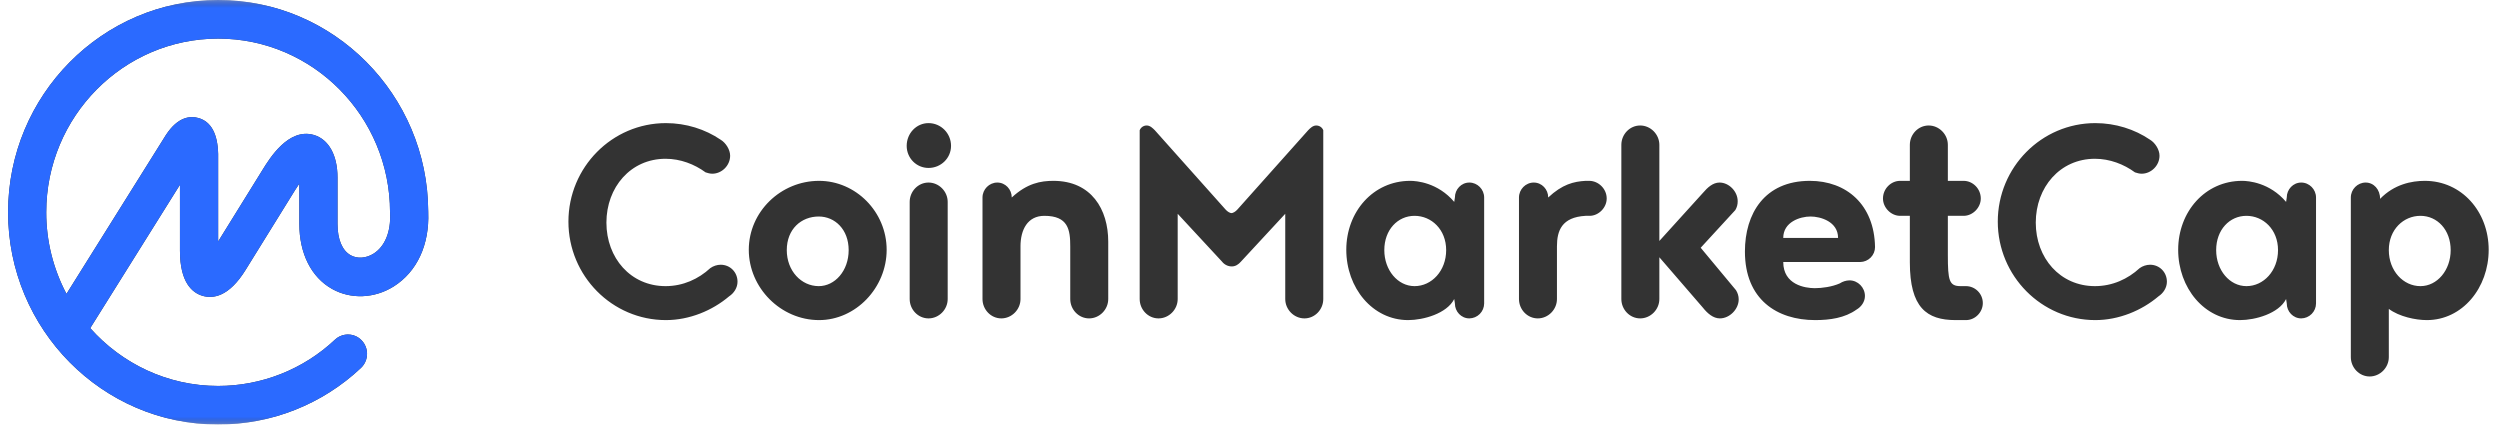 <svg width="159" height="27" viewBox="0 0 159 27" fill="none" xmlns="http://www.w3.org/2000/svg">
    <g clip-path="url(#clip0_0_1)">
        <mask id="mask0_0_1" style="mask-type:luminance" maskUnits="userSpaceOnUse" x="0" y="0" width="159"
            height="27">
            <path d="M159 0H0V27H159V0Z" fill="white" />
        </mask>
        <g mask="url(#mask0_0_1)">
            <path fill-rule="evenodd" clip-rule="evenodd"
                d="M23.754 16.134C23.28 16.432 22.723 16.469 22.299 16.232C21.762 15.929 21.466 15.221 21.466 14.236V11.291C21.466 9.867 20.902 8.856 19.956 8.582C18.355 8.118 17.151 10.067 16.699 10.801L13.875 15.358V9.787C13.843 8.506 13.425 7.739 12.63 7.508C12.105 7.356 11.319 7.418 10.556 8.58L4.228 18.691C3.381 17.091 2.94 15.309 2.942 13.5C2.942 7.409 7.846 2.455 13.875 2.455C19.902 2.455 24.806 7.409 24.806 13.5L24.809 13.53V13.56C24.866 14.738 24.481 15.678 23.754 16.135V16.134ZM27.236 13.5V13.469L27.235 13.44C27.201 6.022 21.221 0 13.874 0C6.507 0 0.513 6.055 0.513 13.5C0.513 20.943 6.507 27 13.874 27C17.252 27.001 20.503 25.713 22.958 23.4C23.104 23.262 23.214 23.091 23.279 22.901C23.344 22.711 23.361 22.508 23.33 22.31C23.299 22.112 23.22 21.924 23.1 21.763C22.98 21.602 22.822 21.472 22.641 21.385C22.422 21.284 22.178 21.25 21.94 21.288C21.702 21.326 21.481 21.435 21.306 21.6C19.298 23.492 16.638 24.546 13.874 24.546C10.647 24.546 7.743 23.124 5.739 20.869L11.445 11.75V15.954C11.445 17.973 12.232 18.626 12.891 18.817C13.552 19.008 14.561 18.878 15.62 17.166L18.759 12.102C18.859 11.939 18.952 11.798 19.037 11.676V14.236C19.037 16.124 19.796 17.634 21.12 18.376C22.314 19.047 23.815 18.986 25.038 18.219C26.52 17.286 27.318 15.569 27.236 13.5ZM45.837 8.888C46.158 9.083 46.437 9.514 46.437 9.904C46.437 10.53 45.902 11.048 45.303 11.048C45.154 11.048 45.004 11.005 44.875 10.962C44.17 10.444 43.273 10.098 42.331 10.098C40.107 10.098 38.568 11.912 38.568 14.159C38.568 16.405 40.107 18.198 42.331 18.198C43.443 18.198 44.426 17.744 45.174 17.053C45.368 16.915 45.599 16.839 45.837 16.837C46.437 16.837 46.906 17.312 46.906 17.917C46.906 18.306 46.672 18.652 46.373 18.846C45.303 19.754 43.849 20.358 42.352 20.358C38.931 20.358 36.152 17.55 36.152 14.094C36.152 10.638 38.93 7.83 42.352 7.83C43.635 7.83 44.854 8.219 45.837 8.888ZM52.093 11.502C54.423 11.502 56.391 13.468 56.391 15.887C56.391 18.306 54.423 20.358 52.093 20.358C49.656 20.358 47.623 18.306 47.623 15.887C47.623 13.468 49.656 11.502 52.093 11.502ZM52.072 18.198C53.099 18.198 53.975 17.226 53.975 15.908C53.975 14.591 53.099 13.77 52.072 13.77C50.96 13.77 50.039 14.569 50.039 15.908C50.039 17.226 50.96 18.198 52.072 18.198ZM57.856 19.019V12.841C57.856 12.172 58.391 11.61 59.054 11.61C59.717 11.61 60.273 12.172 60.273 12.841V19.019C60.273 19.688 59.717 20.25 59.054 20.25C58.391 20.25 57.856 19.688 57.856 19.019ZM57.665 9.277C57.665 8.478 58.284 7.83 59.054 7.83C59.846 7.83 60.486 8.478 60.486 9.278C60.486 10.055 59.846 10.681 59.054 10.681C58.284 10.681 57.665 10.055 57.665 9.277ZM64.904 15.671V19.019C64.904 19.688 64.348 20.25 63.684 20.25C63.022 20.25 62.487 19.688 62.487 19.019V12.56C62.487 12.042 62.915 11.61 63.429 11.61C63.941 11.61 64.348 12.042 64.348 12.56C65.332 11.653 66.186 11.502 66.998 11.502C69.414 11.502 70.484 13.316 70.484 15.368V19.019C70.484 19.688 69.929 20.25 69.266 20.25C68.603 20.25 68.068 19.688 68.068 19.019V15.671C68.068 14.612 67.94 13.727 66.421 13.727C65.353 13.727 64.903 14.612 64.903 15.671H64.904ZM78.344 16.945C78.224 16.945 78.106 16.918 77.999 16.865C77.891 16.813 77.797 16.737 77.724 16.643L74.901 13.597V19.019C74.901 19.688 74.344 20.25 73.681 20.25C73.019 20.25 72.484 19.688 72.484 19.019V8.284C72.519 8.194 72.581 8.116 72.661 8.062C72.742 8.008 72.837 7.979 72.934 7.981C73.147 7.981 73.317 8.155 73.447 8.284L77.937 13.316C78.065 13.468 78.237 13.554 78.322 13.554C78.408 13.554 78.578 13.468 78.706 13.317L83.198 8.285C83.326 8.155 83.497 7.981 83.71 7.981C83.924 7.981 84.095 8.111 84.16 8.284V19.019C84.16 19.688 83.625 20.25 82.962 20.25C82.299 20.25 81.742 19.688 81.742 19.019V13.597L78.921 16.643C78.77 16.815 78.578 16.945 78.344 16.945ZM89.967 18.198C91.056 18.198 91.976 17.226 91.976 15.908C91.976 14.591 91.035 13.727 89.967 13.727C88.897 13.727 88.042 14.612 88.042 15.908C88.042 17.183 88.897 18.198 89.966 18.198H89.967ZM92.532 19.3L92.489 19.018C92.019 19.947 90.522 20.358 89.559 20.358C87.291 20.358 85.624 18.306 85.624 15.887C85.624 13.468 87.335 11.502 89.687 11.502C90.094 11.502 91.441 11.61 92.489 12.841L92.532 12.56C92.532 12.042 92.939 11.61 93.451 11.61C93.964 11.61 94.392 12.042 94.392 12.56V19.3C94.391 19.55 94.292 19.789 94.116 19.967C93.94 20.145 93.701 20.246 93.45 20.25C92.937 20.25 92.531 19.818 92.531 19.3H92.532ZM101.097 13.727H100.84C99.322 13.813 99.022 14.677 99.022 15.671V19.019C99.022 19.688 98.468 20.25 97.803 20.25C97.14 20.25 96.607 19.688 96.607 19.019V12.56C96.607 12.042 97.033 11.61 97.547 11.61C98.061 11.61 98.466 12.042 98.466 12.56C99.365 11.718 100.092 11.545 100.84 11.502H101.075C101.654 11.502 102.186 11.999 102.186 12.625C102.186 13.208 101.674 13.727 101.097 13.727ZM110.41 18.457C110.517 18.63 110.581 18.825 110.581 19.04C110.581 19.666 110.003 20.25 109.383 20.25C108.956 20.25 108.592 19.926 108.315 19.58L105.535 16.362V19.019C105.535 19.688 104.978 20.25 104.315 20.25C103.653 20.25 103.118 19.688 103.118 19.019V9.213C103.118 8.543 103.653 7.981 104.315 7.981C104.978 7.981 105.535 8.543 105.535 9.213V15.325L108.315 12.258C108.592 11.934 108.935 11.61 109.362 11.61C109.961 11.61 110.517 12.172 110.517 12.798C110.521 12.996 110.469 13.191 110.367 13.36L108.164 15.757L110.41 18.457ZM115.148 13.77C114.485 13.77 113.415 14.116 113.415 15.131H116.901C116.901 14.094 115.79 13.77 115.148 13.77ZM118.312 16.664H113.415C113.415 18.112 114.805 18.328 115.424 18.328C115.875 18.328 116.516 18.242 117.008 18.025C117.192 17.904 117.407 17.836 117.628 17.831C118.162 17.831 118.61 18.285 118.61 18.825C118.61 19.192 118.376 19.516 118.077 19.688C117.328 20.228 116.366 20.358 115.446 20.358C113.008 20.358 110.977 19.041 110.977 15.995C110.977 13.597 112.217 11.502 115.105 11.502C117.434 11.502 119.209 13.014 119.252 15.714C119.252 15.963 119.153 16.203 118.977 16.38C118.801 16.558 118.562 16.66 118.312 16.664ZM125.038 20.358H124.375C122.535 20.358 121.466 19.559 121.466 16.686V13.727H120.846C120.269 13.727 119.757 13.208 119.757 12.625C119.757 11.999 120.269 11.502 120.846 11.502H121.466V9.212C121.466 8.543 122.001 7.981 122.664 7.981C123.327 7.981 123.883 8.543 123.883 9.212V11.502H124.888C125.466 11.502 125.978 11.999 125.978 12.625C125.978 13.208 125.466 13.727 124.888 13.727H123.883V16.211C123.883 17.852 123.968 18.198 124.695 18.198H125.038C125.615 18.198 126.107 18.673 126.107 19.278C126.107 19.861 125.615 20.358 125.038 20.358ZM136.746 8.888C137.067 9.083 137.345 9.514 137.345 9.904C137.345 10.53 136.81 11.048 136.211 11.048C136.062 11.048 135.912 11.005 135.783 10.962C135.077 10.444 134.18 10.098 133.239 10.098C131.016 10.098 129.475 11.912 129.475 14.159C129.475 16.405 131.015 18.198 133.239 18.198C134.35 18.198 135.335 17.744 136.083 17.053C136.277 16.915 136.508 16.839 136.746 16.837C137.345 16.837 137.815 17.312 137.815 17.917C137.815 18.306 137.579 18.652 137.281 18.846C136.211 19.754 134.757 20.358 133.26 20.358C129.839 20.358 127.059 17.55 127.059 14.094C127.059 10.638 129.839 7.83 133.26 7.83C134.544 7.83 135.763 8.219 136.746 8.888ZM142.873 18.198C143.964 18.198 144.882 17.226 144.882 15.908C144.882 14.591 143.942 13.727 142.873 13.727C141.803 13.727 140.948 14.612 140.948 15.908C140.948 17.183 141.803 18.198 142.873 18.198ZM145.438 19.3L145.396 19.018C144.925 19.947 143.429 20.358 142.466 20.358C140.2 20.358 138.532 18.306 138.532 15.887C138.532 13.468 140.243 11.502 142.595 11.502C143.001 11.502 144.349 11.61 145.396 12.841L145.438 12.56C145.438 12.042 145.845 11.61 146.359 11.61C146.872 11.61 147.299 12.042 147.299 12.56V19.3C147.299 19.549 147.199 19.789 147.024 19.966C146.848 20.144 146.609 20.246 146.359 20.25C145.845 20.25 145.438 19.818 145.438 19.3ZM153.939 18.198C155.009 18.198 155.863 17.183 155.863 15.908C155.863 14.612 155.009 13.727 153.939 13.727C152.87 13.727 151.929 14.591 151.929 15.908C151.929 17.226 152.849 18.198 153.939 18.198ZM151.929 19.646V22.712C151.929 23.382 151.373 23.944 150.71 23.944C150.048 23.944 149.513 23.382 149.513 22.712V12.56C149.513 12.042 149.941 11.61 150.455 11.61C150.967 11.61 151.374 12.042 151.374 12.647C152.271 11.718 153.383 11.502 154.218 11.502C156.569 11.502 158.28 13.468 158.28 15.887C158.28 18.306 156.612 20.358 154.346 20.358C153.641 20.358 152.592 20.142 151.929 19.646Z"
                fill="#333333" />
        </g>
    </g>
    <g clip-path="url(#clip1_0_1)">
        <mask id="mask1_0_1" style="mask-type:luminance" maskUnits="userSpaceOnUse" x="0" y="0" width="159"
            height="27">
            <path d="M159 0H0V27H159V0Z" fill="white" />
        </mask>
        <g mask="url(#mask1_0_1)">
            <path fill-rule="evenodd" clip-rule="evenodd"
                d="M23.754 16.134C23.28 16.432 22.723 16.469 22.299 16.232C21.762 15.929 21.466 15.221 21.466 14.236V11.291C21.466 9.867 20.902 8.856 19.956 8.582C18.355 8.118 17.151 10.067 16.699 10.801L13.875 15.358V9.787C13.843 8.506 13.425 7.739 12.63 7.508C12.105 7.356 11.319 7.418 10.556 8.58L4.228 18.691C3.381 17.091 2.94 15.309 2.942 13.5C2.942 7.409 7.846 2.455 13.875 2.455C19.902 2.455 24.806 7.409 24.806 13.5L24.809 13.53V13.56C24.866 14.738 24.481 15.678 23.754 16.135V16.134ZM27.236 13.5V13.469L27.235 13.44C27.201 6.022 21.221 0 13.874 0C6.507 0 0.513 6.055 0.513 13.5C0.513 20.943 6.507 27 13.874 27C17.252 27.001 20.503 25.713 22.958 23.4C23.104 23.262 23.214 23.091 23.279 22.901C23.344 22.711 23.361 22.508 23.33 22.31C23.299 22.112 23.22 21.924 23.1 21.763C22.98 21.602 22.822 21.472 22.641 21.385C22.422 21.284 22.178 21.25 21.94 21.288C21.702 21.326 21.481 21.435 21.306 21.6C19.298 23.492 16.638 24.546 13.874 24.546C10.647 24.546 7.743 23.124 5.739 20.869L11.445 11.75V15.954C11.445 17.973 12.232 18.626 12.891 18.817C13.552 19.008 14.561 18.878 15.62 17.166L18.759 12.102C18.859 11.939 18.952 11.798 19.037 11.676V14.236C19.037 16.124 19.796 17.634 21.12 18.376C22.314 19.047 23.815 18.986 25.038 18.219C26.52 17.286 27.318 15.569 27.236 13.5ZM45.837 8.888C46.158 9.083 46.437 9.514 46.437 9.904C46.437 10.53 45.902 11.048 45.303 11.048C45.154 11.048 45.004 11.005 44.875 10.962C44.17 10.444 43.273 10.098 42.331 10.098C40.107 10.098 38.568 11.912 38.568 14.159C38.568 16.405 40.107 18.198 42.331 18.198C43.443 18.198 44.426 17.744 45.174 17.053C45.368 16.915 45.599 16.839 45.837 16.837C46.437 16.837 46.906 17.312 46.906 17.917C46.906 18.306 46.672 18.652 46.373 18.846C45.303 19.754 43.849 20.358 42.352 20.358C38.931 20.358 36.152 17.55 36.152 14.094C36.152 10.638 38.93 7.83 42.352 7.83C43.635 7.83 44.854 8.219 45.837 8.888ZM52.093 11.502C54.423 11.502 56.391 13.468 56.391 15.887C56.391 18.306 54.423 20.358 52.093 20.358C49.656 20.358 47.623 18.306 47.623 15.887C47.623 13.468 49.656 11.502 52.093 11.502ZM52.072 18.198C53.099 18.198 53.975 17.226 53.975 15.908C53.975 14.591 53.099 13.77 52.072 13.77C50.96 13.77 50.039 14.569 50.039 15.908C50.039 17.226 50.96 18.198 52.072 18.198ZM57.856 19.019V12.841C57.856 12.172 58.391 11.61 59.054 11.61C59.717 11.61 60.273 12.172 60.273 12.841V19.019C60.273 19.688 59.717 20.25 59.054 20.25C58.391 20.25 57.856 19.688 57.856 19.019ZM57.665 9.277C57.665 8.478 58.284 7.83 59.054 7.83C59.846 7.83 60.486 8.478 60.486 9.278C60.486 10.055 59.846 10.681 59.054 10.681C58.284 10.681 57.665 10.055 57.665 9.277ZM64.904 15.671V19.019C64.904 19.688 64.348 20.25 63.684 20.25C63.022 20.25 62.487 19.688 62.487 19.019V12.56C62.487 12.042 62.915 11.61 63.429 11.61C63.941 11.61 64.348 12.042 64.348 12.56C65.332 11.653 66.186 11.502 66.998 11.502C69.414 11.502 70.484 13.316 70.484 15.368V19.019C70.484 19.688 69.929 20.25 69.266 20.25C68.603 20.25 68.068 19.688 68.068 19.019V15.671C68.068 14.612 67.94 13.727 66.421 13.727C65.353 13.727 64.903 14.612 64.903 15.671H64.904ZM78.344 16.945C78.224 16.945 78.106 16.918 77.999 16.865C77.891 16.813 77.797 16.737 77.724 16.643L74.901 13.597V19.019C74.901 19.688 74.344 20.25 73.681 20.25C73.019 20.25 72.484 19.688 72.484 19.019V8.284C72.519 8.194 72.581 8.116 72.661 8.062C72.742 8.008 72.837 7.979 72.934 7.981C73.147 7.981 73.317 8.155 73.447 8.284L77.937 13.316C78.065 13.468 78.237 13.554 78.322 13.554C78.408 13.554 78.578 13.468 78.706 13.317L83.198 8.285C83.326 8.155 83.497 7.981 83.71 7.981C83.924 7.981 84.095 8.111 84.16 8.284V19.019C84.16 19.688 83.625 20.25 82.962 20.25C82.299 20.25 81.742 19.688 81.742 19.019V13.597L78.921 16.643C78.77 16.815 78.578 16.945 78.344 16.945ZM89.967 18.198C91.056 18.198 91.976 17.226 91.976 15.908C91.976 14.591 91.035 13.727 89.967 13.727C88.897 13.727 88.042 14.612 88.042 15.908C88.042 17.183 88.897 18.198 89.966 18.198H89.967ZM92.532 19.3L92.489 19.018C92.019 19.947 90.522 20.358 89.559 20.358C87.291 20.358 85.624 18.306 85.624 15.887C85.624 13.468 87.335 11.502 89.687 11.502C90.094 11.502 91.441 11.61 92.489 12.841L92.532 12.56C92.532 12.042 92.939 11.61 93.451 11.61C93.964 11.61 94.392 12.042 94.392 12.56V19.3C94.391 19.55 94.292 19.789 94.116 19.967C93.94 20.145 93.701 20.246 93.45 20.25C92.937 20.25 92.531 19.818 92.531 19.3H92.532ZM101.097 13.727H100.84C99.322 13.813 99.022 14.677 99.022 15.671V19.019C99.022 19.688 98.468 20.25 97.803 20.25C97.14 20.25 96.607 19.688 96.607 19.019V12.56C96.607 12.042 97.033 11.61 97.547 11.61C98.061 11.61 98.466 12.042 98.466 12.56C99.365 11.718 100.092 11.545 100.84 11.502H101.075C101.654 11.502 102.186 11.999 102.186 12.625C102.186 13.208 101.674 13.727 101.097 13.727ZM110.41 18.457C110.517 18.63 110.581 18.825 110.581 19.04C110.581 19.666 110.003 20.25 109.383 20.25C108.956 20.25 108.592 19.926 108.315 19.58L105.535 16.362V19.019C105.535 19.688 104.978 20.25 104.315 20.25C103.653 20.25 103.118 19.688 103.118 19.019V9.213C103.118 8.543 103.653 7.981 104.315 7.981C104.978 7.981 105.535 8.543 105.535 9.213V15.325L108.315 12.258C108.592 11.934 108.935 11.61 109.362 11.61C109.961 11.61 110.517 12.172 110.517 12.798C110.521 12.996 110.469 13.191 110.367 13.36L108.164 15.757L110.41 18.457ZM115.148 13.77C114.485 13.77 113.415 14.116 113.415 15.131H116.901C116.901 14.094 115.79 13.77 115.148 13.77ZM118.312 16.664H113.415C113.415 18.112 114.805 18.328 115.424 18.328C115.875 18.328 116.516 18.242 117.008 18.025C117.192 17.904 117.407 17.836 117.628 17.831C118.162 17.831 118.61 18.285 118.61 18.825C118.61 19.192 118.376 19.516 118.077 19.688C117.328 20.228 116.366 20.358 115.446 20.358C113.008 20.358 110.977 19.041 110.977 15.995C110.977 13.597 112.217 11.502 115.105 11.502C117.434 11.502 119.209 13.014 119.252 15.714C119.252 15.963 119.153 16.203 118.977 16.38C118.801 16.558 118.562 16.66 118.312 16.664ZM125.038 20.358H124.375C122.535 20.358 121.466 19.559 121.466 16.686V13.727H120.846C120.269 13.727 119.757 13.208 119.757 12.625C119.757 11.999 120.269 11.502 120.846 11.502H121.466V9.212C121.466 8.543 122.001 7.981 122.664 7.981C123.327 7.981 123.883 8.543 123.883 9.212V11.502H124.888C125.466 11.502 125.978 11.999 125.978 12.625C125.978 13.208 125.466 13.727 124.888 13.727H123.883V16.211C123.883 17.852 123.968 18.198 124.695 18.198H125.038C125.615 18.198 126.107 18.673 126.107 19.278C126.107 19.861 125.615 20.358 125.038 20.358ZM136.746 8.888C137.067 9.083 137.345 9.514 137.345 9.904C137.345 10.53 136.81 11.048 136.211 11.048C136.062 11.048 135.912 11.005 135.783 10.962C135.077 10.444 134.18 10.098 133.239 10.098C131.016 10.098 129.475 11.912 129.475 14.159C129.475 16.405 131.015 18.198 133.239 18.198C134.35 18.198 135.335 17.744 136.083 17.053C136.277 16.915 136.508 16.839 136.746 16.837C137.345 16.837 137.815 17.312 137.815 17.917C137.815 18.306 137.579 18.652 137.281 18.846C136.211 19.754 134.757 20.358 133.26 20.358C129.839 20.358 127.059 17.55 127.059 14.094C127.059 10.638 129.839 7.83 133.26 7.83C134.544 7.83 135.763 8.219 136.746 8.888ZM142.873 18.198C143.964 18.198 144.882 17.226 144.882 15.908C144.882 14.591 143.942 13.727 142.873 13.727C141.803 13.727 140.948 14.612 140.948 15.908C140.948 17.183 141.803 18.198 142.873 18.198ZM145.438 19.3L145.396 19.018C144.925 19.947 143.429 20.358 142.466 20.358C140.2 20.358 138.532 18.306 138.532 15.887C138.532 13.468 140.243 11.502 142.595 11.502C143.001 11.502 144.349 11.61 145.396 12.841L145.438 12.56C145.438 12.042 145.845 11.61 146.359 11.61C146.872 11.61 147.299 12.042 147.299 12.56V19.3C147.299 19.549 147.199 19.789 147.024 19.966C146.848 20.144 146.609 20.246 146.359 20.25C145.845 20.25 145.438 19.818 145.438 19.3ZM153.939 18.198C155.009 18.198 155.863 17.183 155.863 15.908C155.863 14.612 155.009 13.727 153.939 13.727C152.87 13.727 151.929 14.591 151.929 15.908C151.929 17.226 152.849 18.198 153.939 18.198ZM151.929 19.646V22.712C151.929 23.382 151.373 23.944 150.71 23.944C150.048 23.944 149.513 23.382 149.513 22.712V12.56C149.513 12.042 149.941 11.61 150.455 11.61C150.967 11.61 151.374 12.042 151.374 12.647C152.271 11.718 153.383 11.502 154.218 11.502C156.569 11.502 158.28 13.468 158.28 15.887C158.28 18.306 156.612 20.358 154.346 20.358C153.641 20.358 152.592 20.142 151.929 19.646Z"
                fill="#2B6AFF" />
        </g>
    </g>
    <defs>
        <clipPath id="clip0_0_1">
            <rect width="159" height="27" fill="white" />
        </clipPath>
        <clipPath id="clip1_0_1">
            <rect width="28" height="27" fill="white" />
        </clipPath>
    </defs>
</svg>